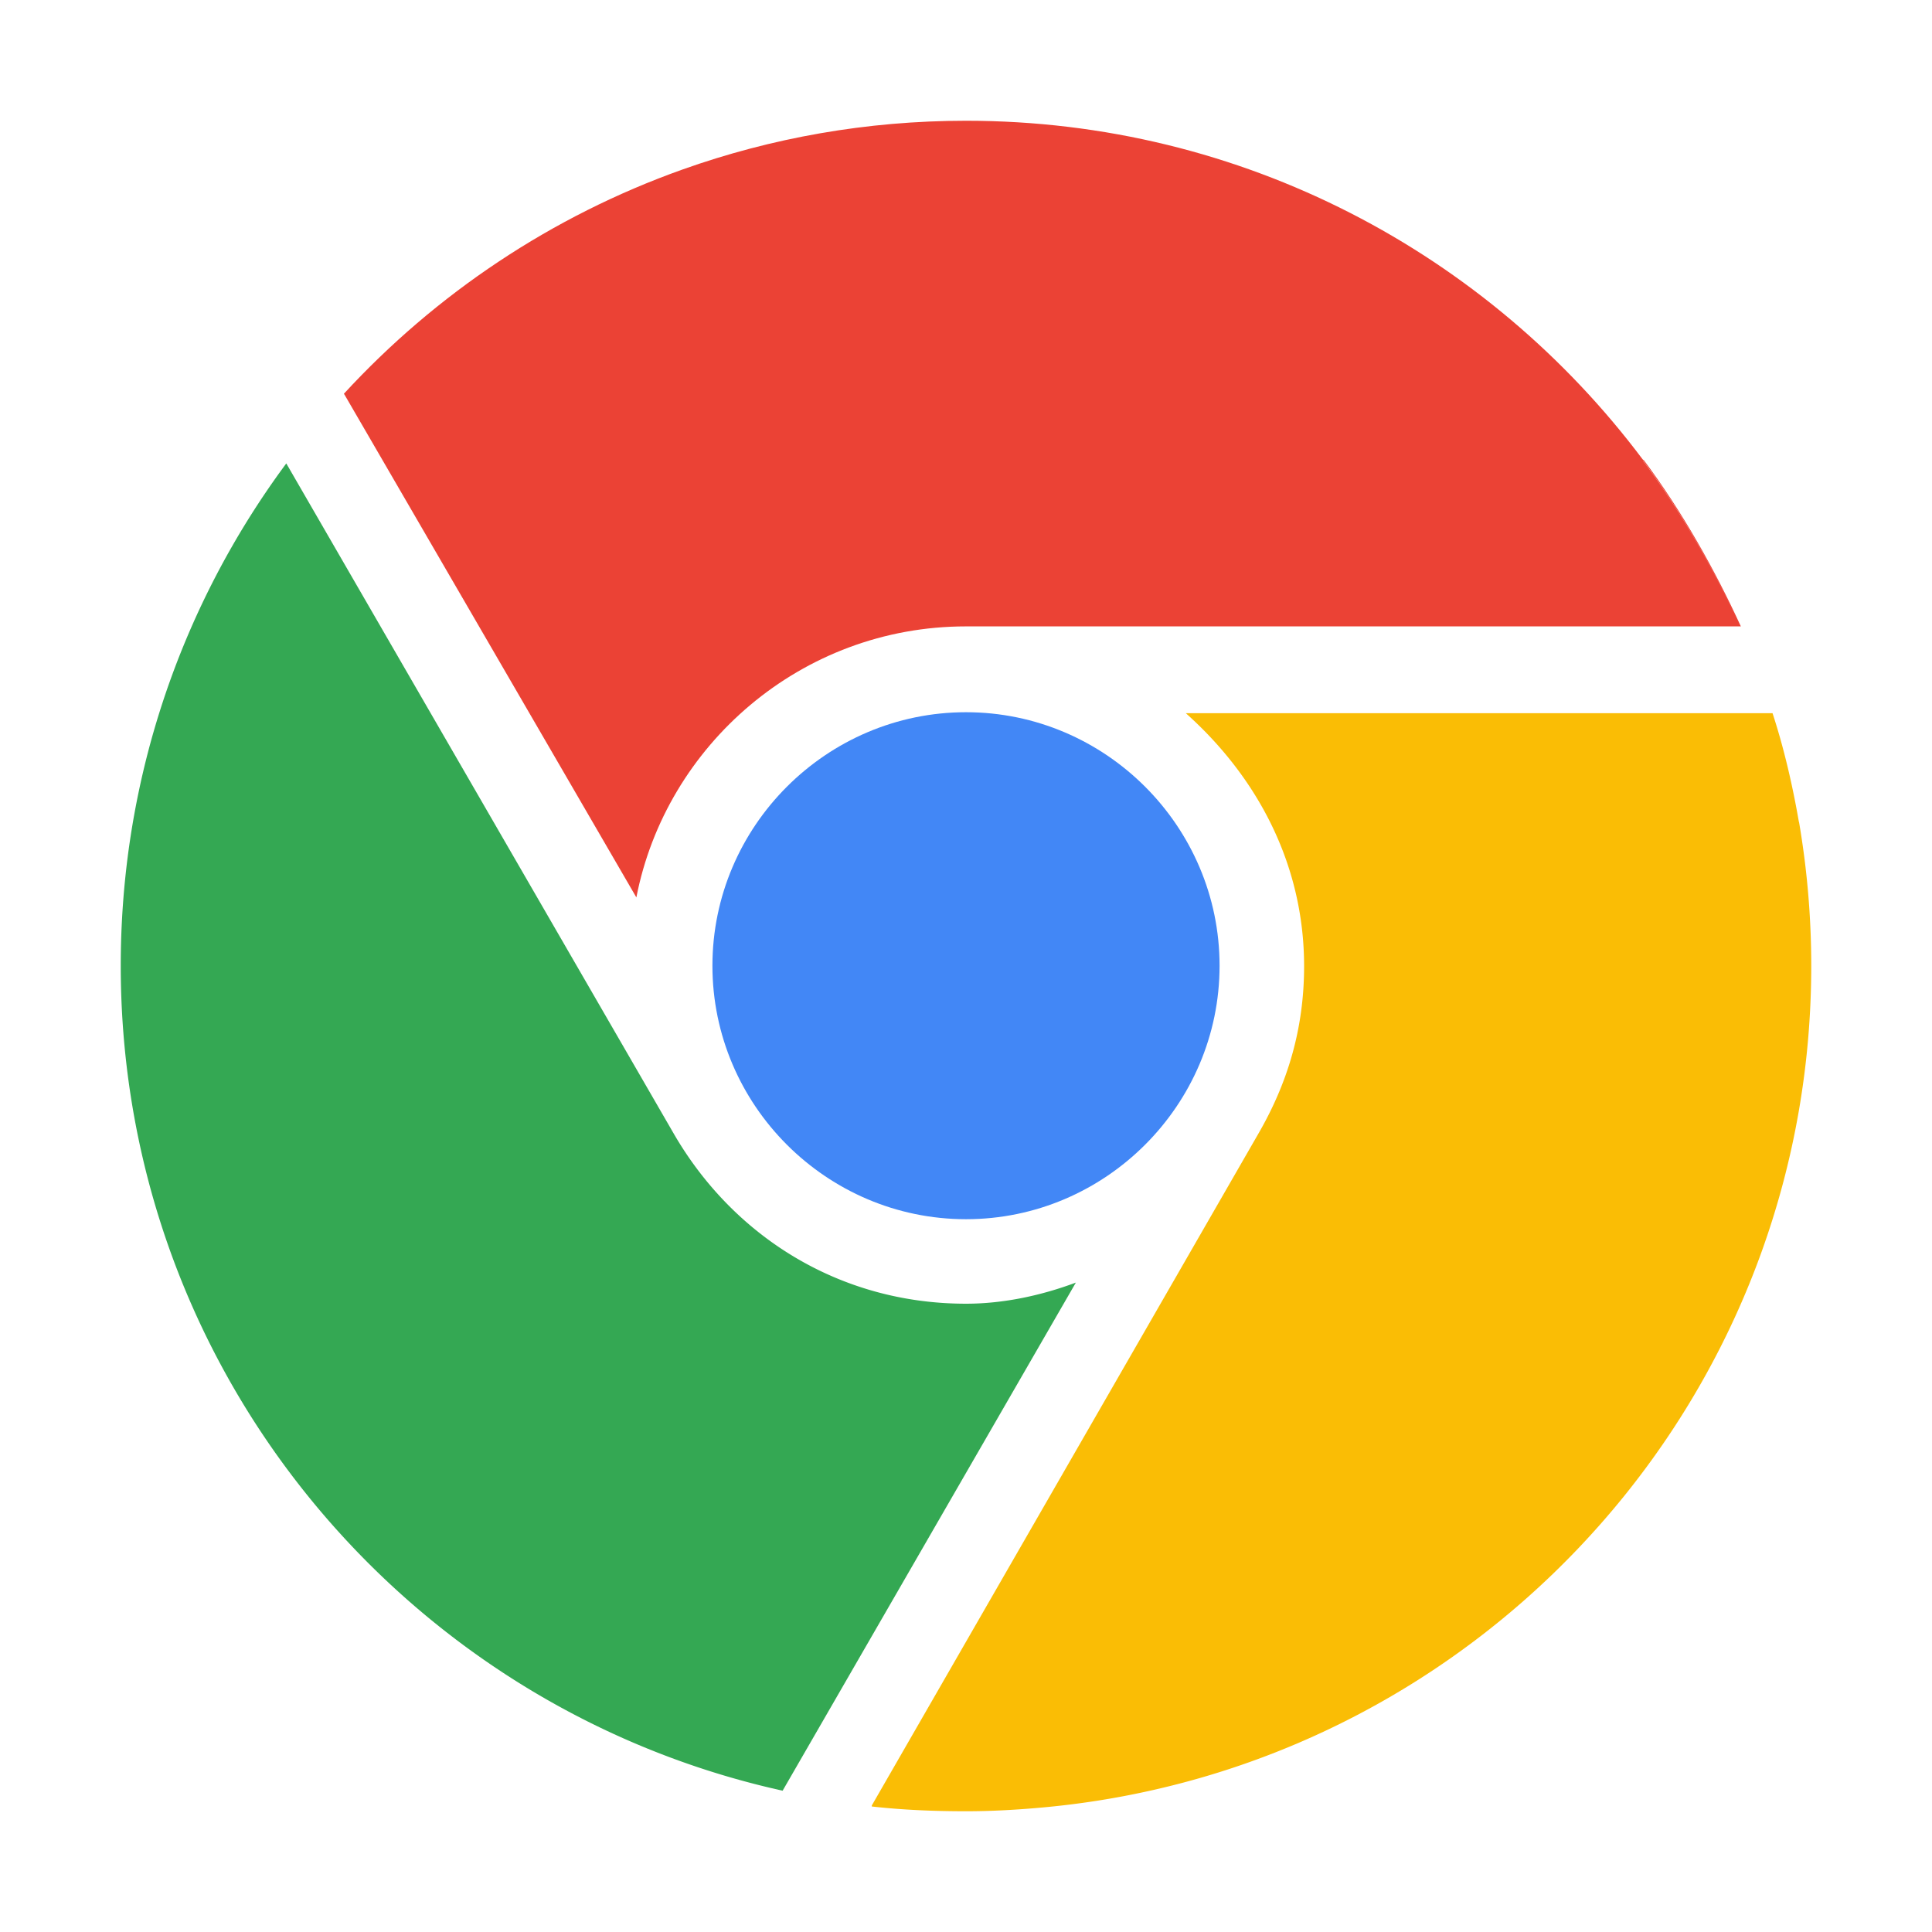 <svg stroke="currentColor" fill="currentColor" stroke-width="0" viewBox="0 0 512 512" height="200px" width="200px" xmlns="http://www.w3.org/2000/svg"><path fill="#4287F6" d="M188.8 255.925c0 36.946 30.243 67.178 67.2 67.178s67.199-30.231 67.199-67.178c0-36.945-30.242-67.179-67.199-67.179s-67.2 30.234-67.2 67.179z"></path><path d="M476.752 217.795c-.009.005-.016.038-.024.042-1.701-9.877-4.04-19.838-6.989-28.838h-.107c2.983 9 5.352 19 7.072 29h-.002c-1.719-10-4.088-20-7.07-29h-155.39c19.044 17 31.358 40.175 31.358 67.052 0 16.796-4.484 31.284-12.314 44.724L231.044 478.452s-.009.264-.014.264l-.01.284h.015l-.005-.262c8.203.92 16.531 1.262 24.97 1.262 6.842 0 13.609-.393 20.299-1.002a223.86 223.86 0 0 0 29.777-4.733C405.68 451.525 480 362.404 480 255.941c0-12.999-1.121-25.753-3.248-38.146z" fill="#FABD05"></path><path d="M256 345.496c-33.601 0-61.601-17.91-77.285-44.785L76.006 123.047l-.137-.236a223.516 223.516 0 0 0-25.903 45.123C38.407 194.945 32 224.686 32 255.925c0 62.695 25.784 119.36 67.316 160.009 29.342 28.719 66.545 49.433 108.088 58.619l.029-.051 77.683-134.604c-8.959 3.358-19.031 5.598-29.116 5.598z" fill="#34A853"></path><path d="M91.292 104.575l77.35 133.25C176.483 197.513 212.315 166 256 166h205.172c-6.921-15-15.594-30.324-25.779-43.938.039.021.078.053.117.074C445.644 135.712 454.278 151 461.172 166h.172c-6.884-15-15.514-30.38-25.668-43.99-.115-.06-.229-.168-.342-.257C394.475 67.267 329.359 32 256 32c-26.372 0-51.673 4.569-75.172 12.936-34.615 12.327-65.303 32.917-89.687 59.406l.142.243.009-.01z" fill="#EB4235"></path></svg>